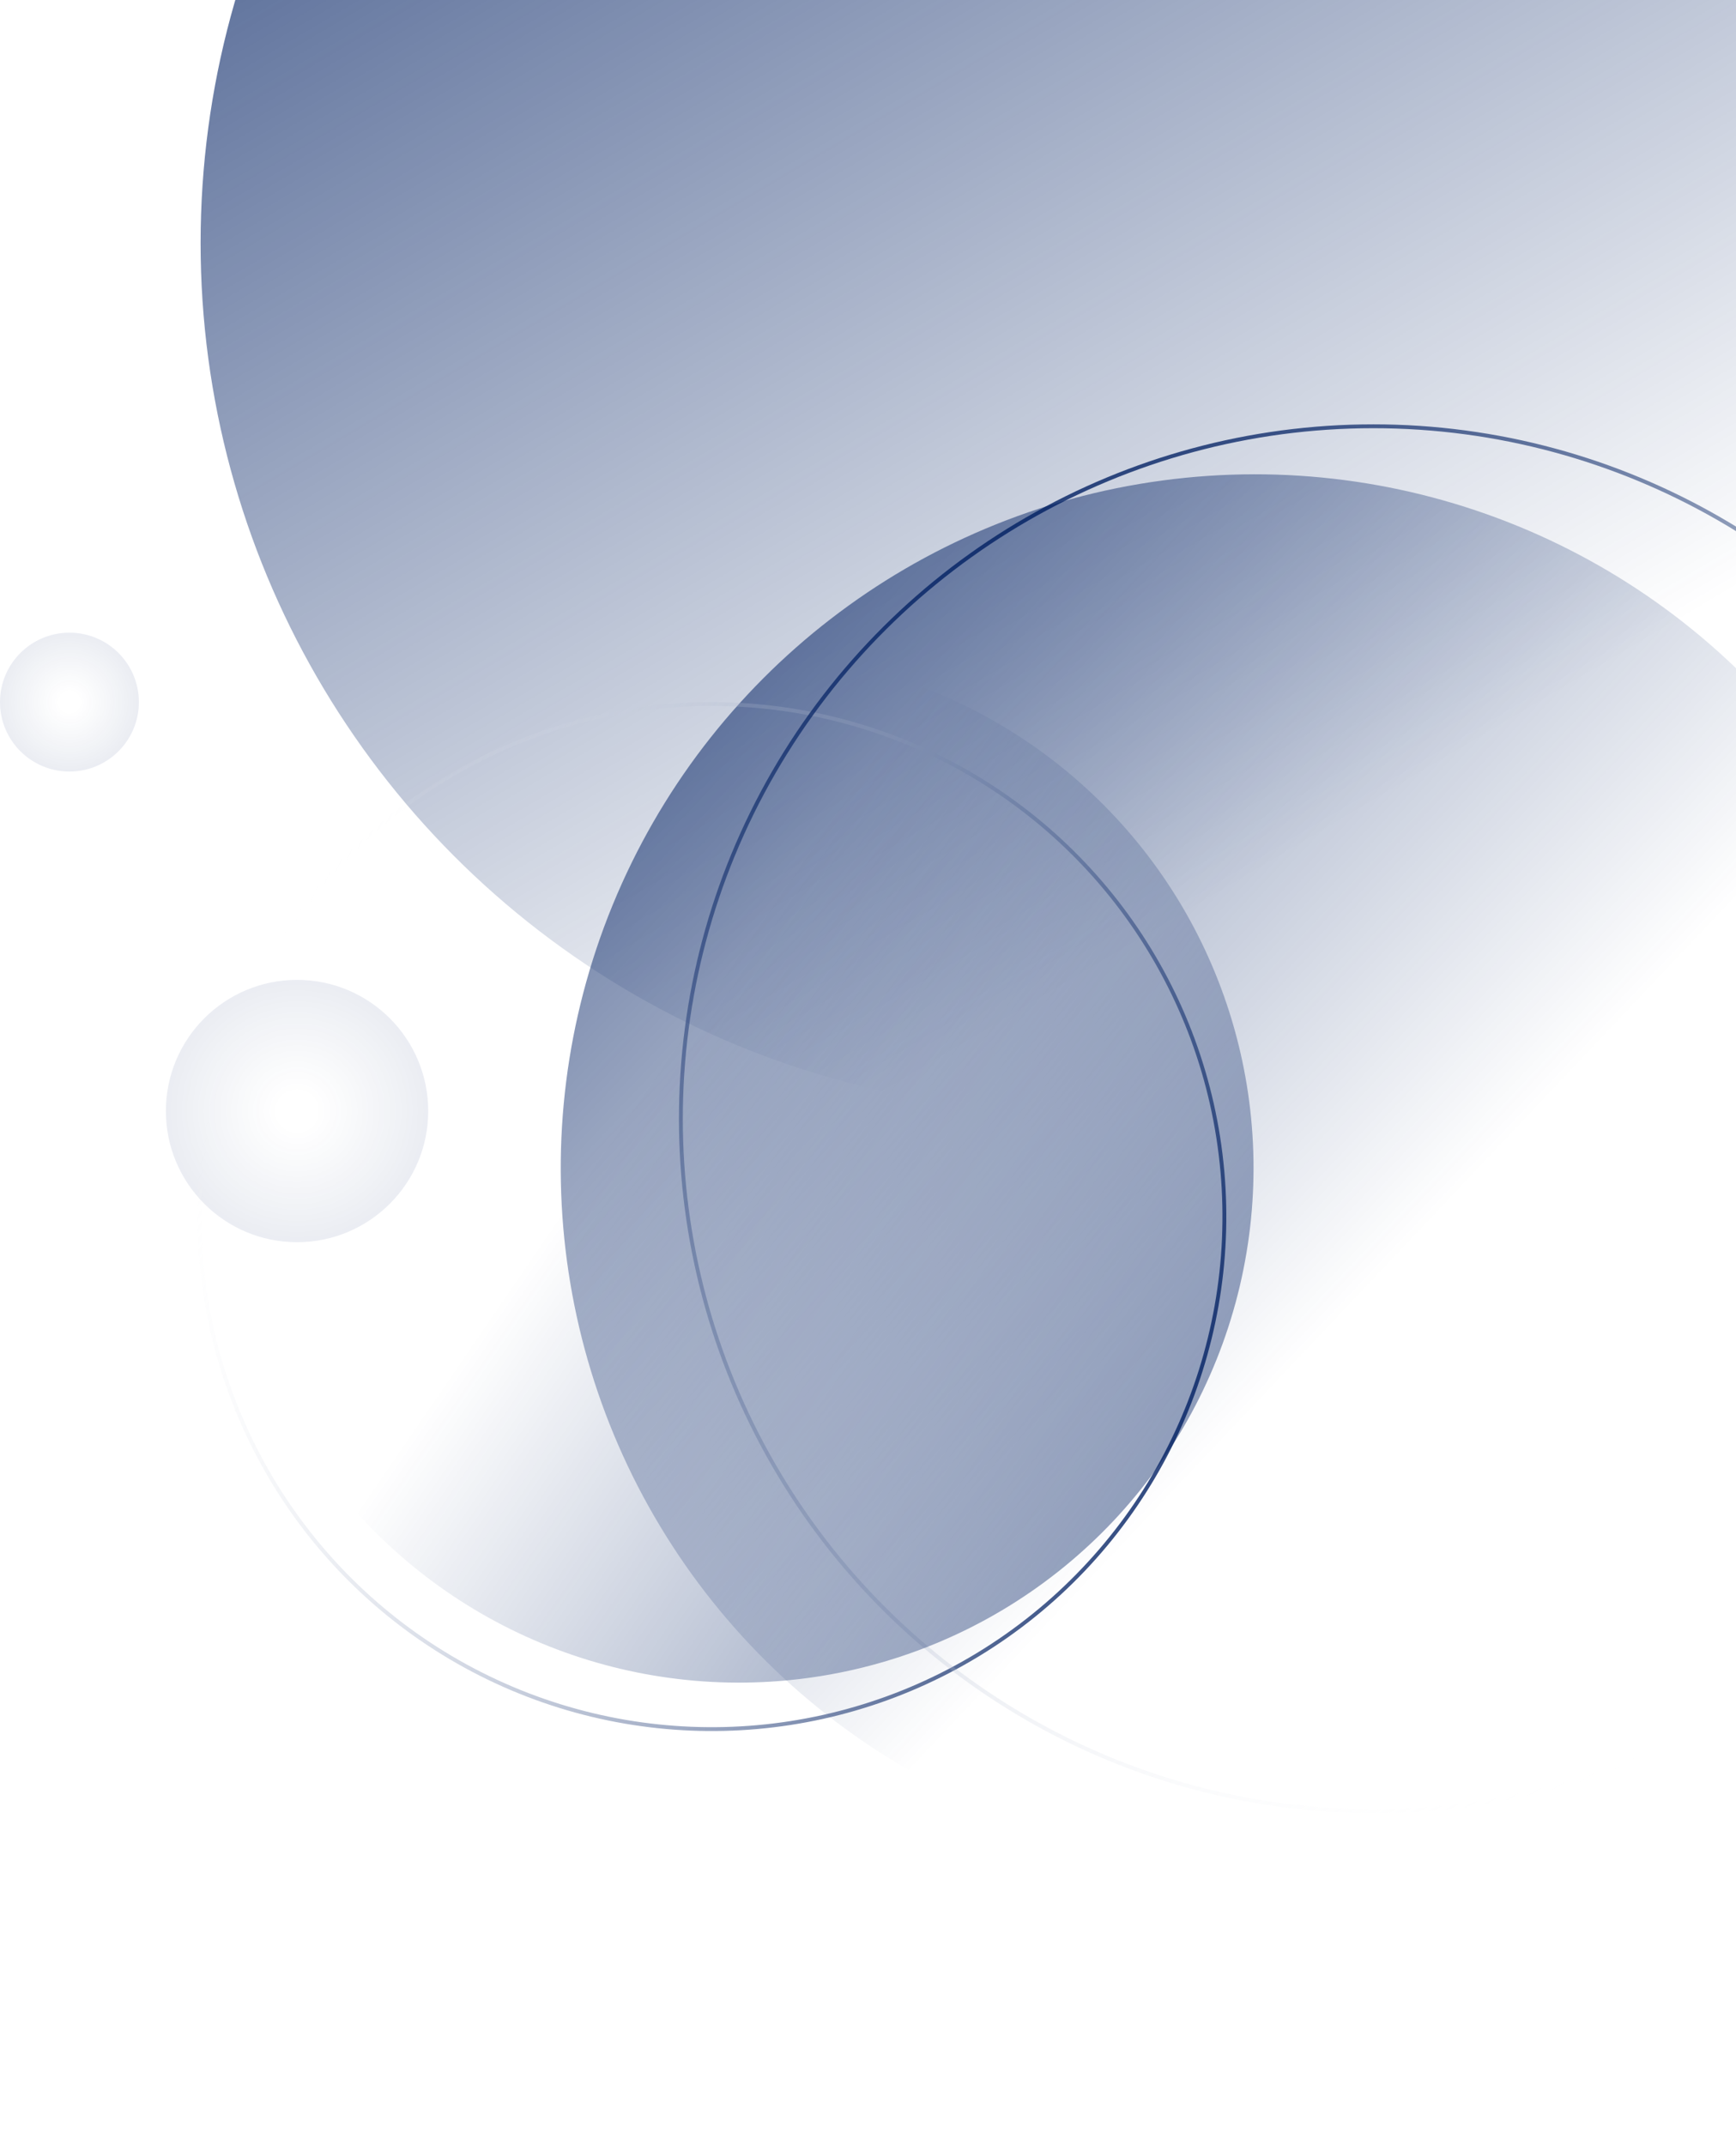 <svg fill="none" height="556" viewBox="0 0 450 556" width="450" xmlns="http://www.w3.org/2000/svg" xmlns:xlink="http://www.w3.org/1999/xlink"><linearGradient id="a"><stop offset="0" stop-color="#001f62"/><stop offset="1" stop-color="#001f62" stop-opacity="0"/></linearGradient><linearGradient id="b" gradientUnits="userSpaceOnUse" x1="-54.5" x2="222" xlink:href="#a" y1="-178" y2="288"/><linearGradient id="c"><stop offset=".146" stop-color="#001f62" stop-opacity="0"/><stop offset="1" stop-color="#001f62" stop-opacity=".08"/></linearGradient><radialGradient id="d" cx="0" cy="0" gradientTransform="matrix(0 18 -18 0 18 182)" gradientUnits="userSpaceOnUse" r="1" xlink:href="#c"/><radialGradient id="e" cx="0" cy="0" gradientTransform="matrix(0 34 -34 0 77 288)" gradientUnits="userSpaceOnUse" r="1" xlink:href="#c"/><linearGradient id="f" gradientUnits="userSpaceOnUse" x1="226.775" x2="292.157" xlink:href="#a" y1="-66.155" y2="351.421"/><linearGradient id="g"><stop offset="0" stop-color="#001f62"/><stop offset="1" stop-color="#fff" stop-opacity="0"/></linearGradient><linearGradient id="h" gradientUnits="userSpaceOnUse" x1="184.521" x2="184.521" xlink:href="#g" y1="182.159" y2="448.882"/><linearGradient id="i" gradientUnits="userSpaceOnUse" x1="356" x2="356" xlink:href="#g" y1="110" y2="470"/><linearGradient id="j" gradientUnits="userSpaceOnUse" x1="118.524" x2="166.965" xlink:href="#a" y1="29.25" y2="338.63"/><circle cx="277" cy="63" fill="url(#b)" r="225"/><circle cx="18" cy="182" fill="url(#d)" r="18"/><circle cx="77" cy="288" fill="url(#e)" r="34"/><circle cx="325.486" cy="302.87" fill="url(#f)" r="180" transform="matrix(.791 -.611 .611 .791 -117.249 262.161)"/><circle cx="184.521" cy="315.521" opacity=".8" r="132.862" stroke="url(#h)" transform="matrix(-.421 .907 -.907 -.421 548.387 280.833)"/><circle cx="356" cy="290" opacity=".8" r="179.5" stroke="url(#i)" transform="matrix(.866 -.5 .5 .866 -97.305 216.853)"/><circle cx="191.659" cy="302.659" fill="url(#j)" opacity=".8" r="133.362" transform="matrix(-.686 .728 -.728 -.686 543.347 370.861)"/></svg>